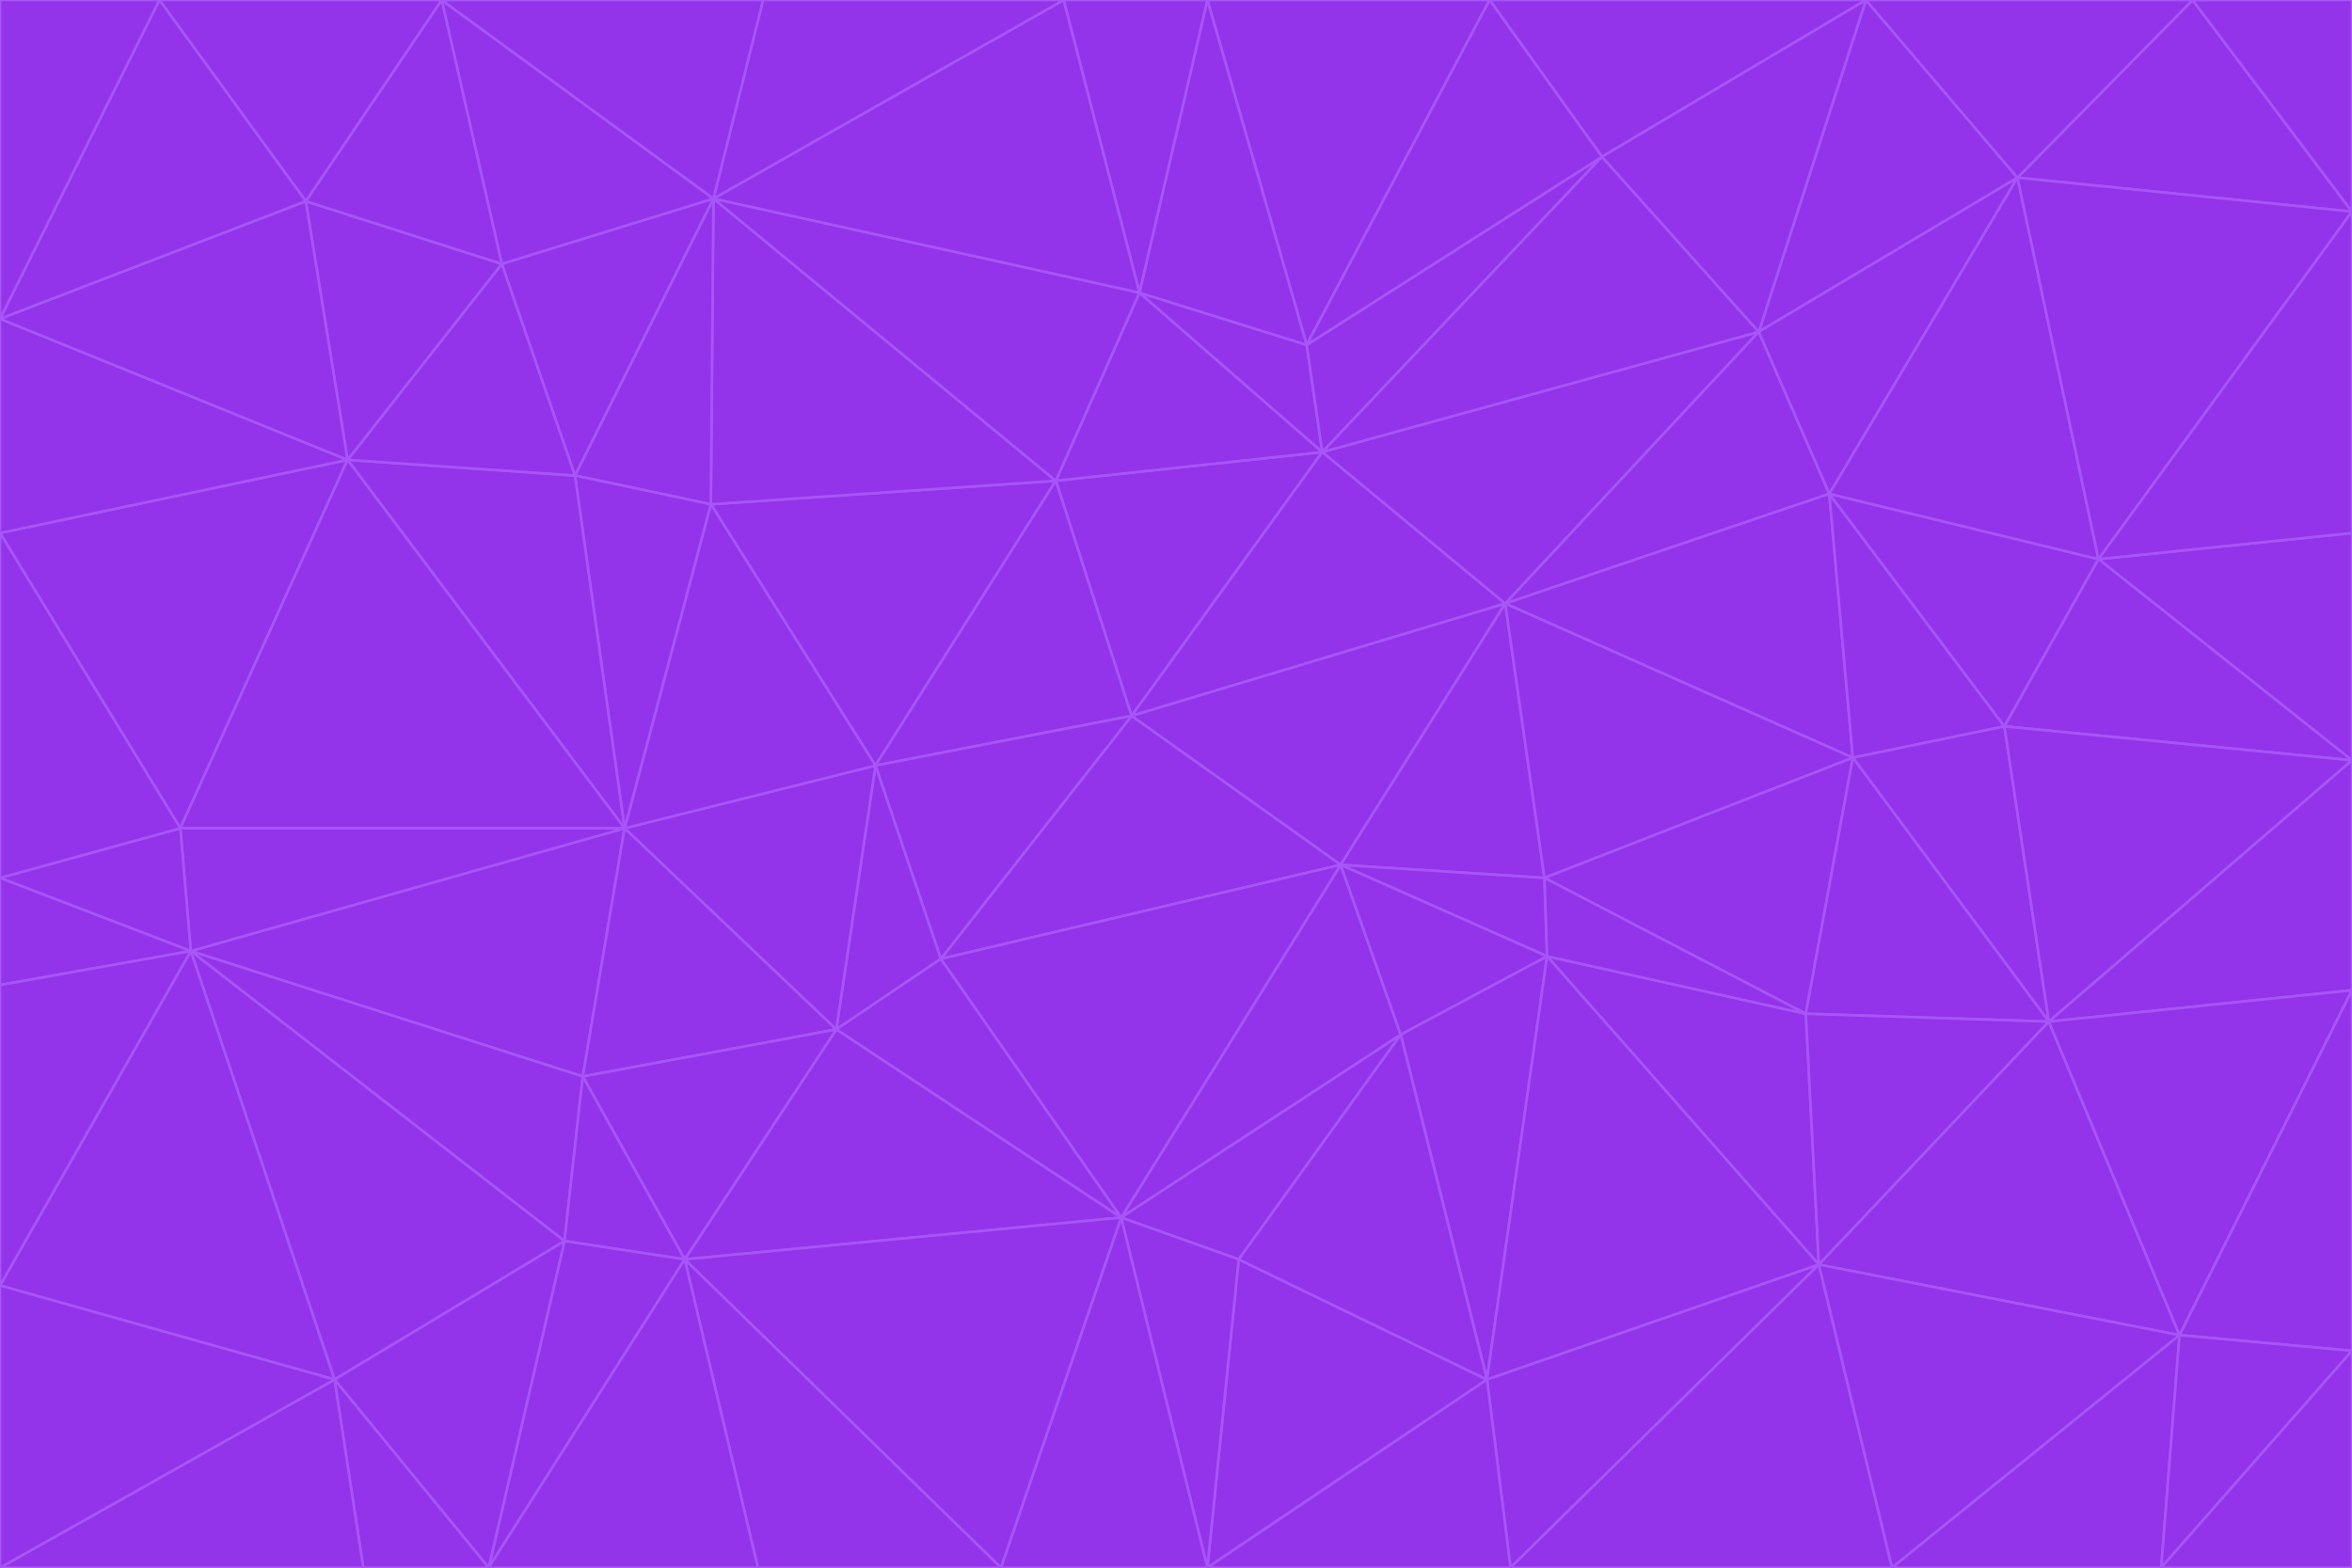 <svg id="visual" viewBox="0 0 900 600" width="900" height="600" xmlns="http://www.w3.org/2000/svg" xmlns:xlink="http://www.w3.org/1999/xlink" version="1.1"><g stroke-width="1" stroke-linejoin="bevel"><path d="M433 274L506 173L404 184Z" fill="#9333ea" stroke="#a855f7"></path><path d="M506 173L436 112L404 184Z" fill="#9333ea" stroke="#a855f7"></path><path d="M500 132L436 112L506 173Z" fill="#9333ea" stroke="#a855f7"></path><path d="M433 274L576 231L506 173Z" fill="#9333ea" stroke="#a855f7"></path><path d="M506 173L613 60L500 132Z" fill="#9333ea" stroke="#a855f7"></path><path d="M433 274L513 331L576 231Z" fill="#9333ea" stroke="#a855f7"></path><path d="M272 193L335 293L404 184Z" fill="#9333ea" stroke="#a855f7"></path><path d="M404 184L335 293L433 274Z" fill="#9333ea" stroke="#a855f7"></path><path d="M433 274L360 367L513 331Z" fill="#9333ea" stroke="#a855f7"></path><path d="M513 331L591 336L576 231Z" fill="#9333ea" stroke="#a855f7"></path><path d="M335 293L360 367L433 274Z" fill="#9333ea" stroke="#a855f7"></path><path d="M513 331L592 366L591 336Z" fill="#9333ea" stroke="#a855f7"></path><path d="M273 76L272 193L404 184Z" fill="#9333ea" stroke="#a855f7"></path><path d="M335 293L320 394L360 367Z" fill="#9333ea" stroke="#a855f7"></path><path d="M429 466L536 396L513 331Z" fill="#9333ea" stroke="#a855f7"></path><path d="M536 396L592 366L513 331Z" fill="#9333ea" stroke="#a855f7"></path><path d="M570 0L462 0L500 132Z" fill="#9333ea" stroke="#a855f7"></path><path d="M500 132L462 0L436 112Z" fill="#9333ea" stroke="#a855f7"></path><path d="M436 112L273 76L404 184Z" fill="#9333ea" stroke="#a855f7"></path><path d="M673 127L506 173L576 231Z" fill="#9333ea" stroke="#a855f7"></path><path d="M673 127L613 60L506 173Z" fill="#9333ea" stroke="#a855f7"></path><path d="M673 127L576 231L700 189Z" fill="#9333ea" stroke="#a855f7"></path><path d="M462 0L407 0L436 112Z" fill="#9333ea" stroke="#a855f7"></path><path d="M239 317L320 394L335 293Z" fill="#9333ea" stroke="#a855f7"></path><path d="M360 367L429 466L513 331Z" fill="#9333ea" stroke="#a855f7"></path><path d="M700 189L576 231L709 290Z" fill="#9333ea" stroke="#a855f7"></path><path d="M407 0L273 76L436 112Z" fill="#9333ea" stroke="#a855f7"></path><path d="M273 76L220 182L272 193Z" fill="#9333ea" stroke="#a855f7"></path><path d="M272 193L239 317L335 293Z" fill="#9333ea" stroke="#a855f7"></path><path d="M220 182L239 317L272 193Z" fill="#9333ea" stroke="#a855f7"></path><path d="M709 290L576 231L591 336Z" fill="#9333ea" stroke="#a855f7"></path><path d="M714 0L570 0L613 60Z" fill="#9333ea" stroke="#a855f7"></path><path d="M613 60L570 0L500 132Z" fill="#9333ea" stroke="#a855f7"></path><path d="M320 394L429 466L360 367Z" fill="#9333ea" stroke="#a855f7"></path><path d="M696 484L691 388L592 366Z" fill="#9333ea" stroke="#a855f7"></path><path d="M691 388L709 290L591 336Z" fill="#9333ea" stroke="#a855f7"></path><path d="M429 466L474 482L536 396Z" fill="#9333ea" stroke="#a855f7"></path><path d="M592 366L691 388L591 336Z" fill="#9333ea" stroke="#a855f7"></path><path d="M407 0L292 0L273 76Z" fill="#9333ea" stroke="#a855f7"></path><path d="M273 76L192 101L220 182Z" fill="#9333ea" stroke="#a855f7"></path><path d="M569 528L592 366L536 396Z" fill="#9333ea" stroke="#a855f7"></path><path d="M169 0L192 101L273 76Z" fill="#9333ea" stroke="#a855f7"></path><path d="M73 364L223 412L239 317Z" fill="#9333ea" stroke="#a855f7"></path><path d="M239 317L223 412L320 394Z" fill="#9333ea" stroke="#a855f7"></path><path d="M320 394L262 482L429 466Z" fill="#9333ea" stroke="#a855f7"></path><path d="M462 600L569 528L474 482Z" fill="#9333ea" stroke="#a855f7"></path><path d="M133 176L239 317L220 182Z" fill="#9333ea" stroke="#a855f7"></path><path d="M709 290L767 278L700 189Z" fill="#9333ea" stroke="#a855f7"></path><path d="M772 68L714 0L673 127Z" fill="#9333ea" stroke="#a855f7"></path><path d="M784 391L767 278L709 290Z" fill="#9333ea" stroke="#a855f7"></path><path d="M192 101L133 176L220 182Z" fill="#9333ea" stroke="#a855f7"></path><path d="M462 600L474 482L429 466Z" fill="#9333ea" stroke="#a855f7"></path><path d="M474 482L569 528L536 396Z" fill="#9333ea" stroke="#a855f7"></path><path d="M223 412L262 482L320 394Z" fill="#9333ea" stroke="#a855f7"></path><path d="M772 68L673 127L700 189Z" fill="#9333ea" stroke="#a855f7"></path><path d="M673 127L714 0L613 60Z" fill="#9333ea" stroke="#a855f7"></path><path d="M767 278L803 214L700 189Z" fill="#9333ea" stroke="#a855f7"></path><path d="M803 214L772 68L700 189Z" fill="#9333ea" stroke="#a855f7"></path><path d="M73 364L216 475L223 412Z" fill="#9333ea" stroke="#a855f7"></path><path d="M223 412L216 475L262 482Z" fill="#9333ea" stroke="#a855f7"></path><path d="M569 528L696 484L592 366Z" fill="#9333ea" stroke="#a855f7"></path><path d="M691 388L784 391L709 290Z" fill="#9333ea" stroke="#a855f7"></path><path d="M900 291L900 204L803 214Z" fill="#9333ea" stroke="#a855f7"></path><path d="M192 101L117 77L133 176Z" fill="#9333ea" stroke="#a855f7"></path><path d="M292 0L169 0L273 76Z" fill="#9333ea" stroke="#a855f7"></path><path d="M696 484L784 391L691 388Z" fill="#9333ea" stroke="#a855f7"></path><path d="M169 0L117 77L192 101Z" fill="#9333ea" stroke="#a855f7"></path><path d="M383 600L462 600L429 466Z" fill="#9333ea" stroke="#a855f7"></path><path d="M569 528L578 600L696 484Z" fill="#9333ea" stroke="#a855f7"></path><path d="M383 600L429 466L262 482Z" fill="#9333ea" stroke="#a855f7"></path><path d="M290 600L383 600L262 482Z" fill="#9333ea" stroke="#a855f7"></path><path d="M462 600L578 600L569 528Z" fill="#9333ea" stroke="#a855f7"></path><path d="M0 204L69 317L133 176Z" fill="#9333ea" stroke="#a855f7"></path><path d="M133 176L69 317L239 317Z" fill="#9333ea" stroke="#a855f7"></path><path d="M69 317L73 364L239 317Z" fill="#9333ea" stroke="#a855f7"></path><path d="M187 600L262 482L216 475Z" fill="#9333ea" stroke="#a855f7"></path><path d="M187 600L290 600L262 482Z" fill="#9333ea" stroke="#a855f7"></path><path d="M900 81L839 0L772 68Z" fill="#9333ea" stroke="#a855f7"></path><path d="M772 68L839 0L714 0Z" fill="#9333ea" stroke="#a855f7"></path><path d="M900 81L772 68L803 214Z" fill="#9333ea" stroke="#a855f7"></path><path d="M900 291L803 214L767 278Z" fill="#9333ea" stroke="#a855f7"></path><path d="M784 391L900 291L767 278Z" fill="#9333ea" stroke="#a855f7"></path><path d="M900 379L900 291L784 391Z" fill="#9333ea" stroke="#a855f7"></path><path d="M834 511L784 391L696 484Z" fill="#9333ea" stroke="#a855f7"></path><path d="M169 0L61 0L117 77Z" fill="#9333ea" stroke="#a855f7"></path><path d="M0 122L0 204L133 176Z" fill="#9333ea" stroke="#a855f7"></path><path d="M73 364L128 528L216 475Z" fill="#9333ea" stroke="#a855f7"></path><path d="M0 122L133 176L117 77Z" fill="#9333ea" stroke="#a855f7"></path><path d="M69 317L0 336L73 364Z" fill="#9333ea" stroke="#a855f7"></path><path d="M73 364L0 492L128 528Z" fill="#9333ea" stroke="#a855f7"></path><path d="M900 204L900 81L803 214Z" fill="#9333ea" stroke="#a855f7"></path><path d="M578 600L724 600L696 484Z" fill="#9333ea" stroke="#a855f7"></path><path d="M61 0L0 122L117 77Z" fill="#9333ea" stroke="#a855f7"></path><path d="M834 511L900 379L784 391Z" fill="#9333ea" stroke="#a855f7"></path><path d="M128 528L187 600L216 475Z" fill="#9333ea" stroke="#a855f7"></path><path d="M0 204L0 336L69 317Z" fill="#9333ea" stroke="#a855f7"></path><path d="M724 600L834 511L696 484Z" fill="#9333ea" stroke="#a855f7"></path><path d="M0 336L0 377L73 364Z" fill="#9333ea" stroke="#a855f7"></path><path d="M128 528L139 600L187 600Z" fill="#9333ea" stroke="#a855f7"></path><path d="M900 81L900 0L839 0Z" fill="#9333ea" stroke="#a855f7"></path><path d="M0 600L139 600L128 528Z" fill="#9333ea" stroke="#a855f7"></path><path d="M61 0L0 0L0 122Z" fill="#9333ea" stroke="#a855f7"></path><path d="M724 600L827 600L834 511Z" fill="#9333ea" stroke="#a855f7"></path><path d="M834 511L900 517L900 379Z" fill="#9333ea" stroke="#a855f7"></path><path d="M827 600L900 517L834 511Z" fill="#9333ea" stroke="#a855f7"></path><path d="M0 377L0 492L73 364Z" fill="#9333ea" stroke="#a855f7"></path><path d="M827 600L900 600L900 517Z" fill="#9333ea" stroke="#a855f7"></path><path d="M0 492L0 600L128 528Z" fill="#9333ea" stroke="#a855f7"></path></g></svg>